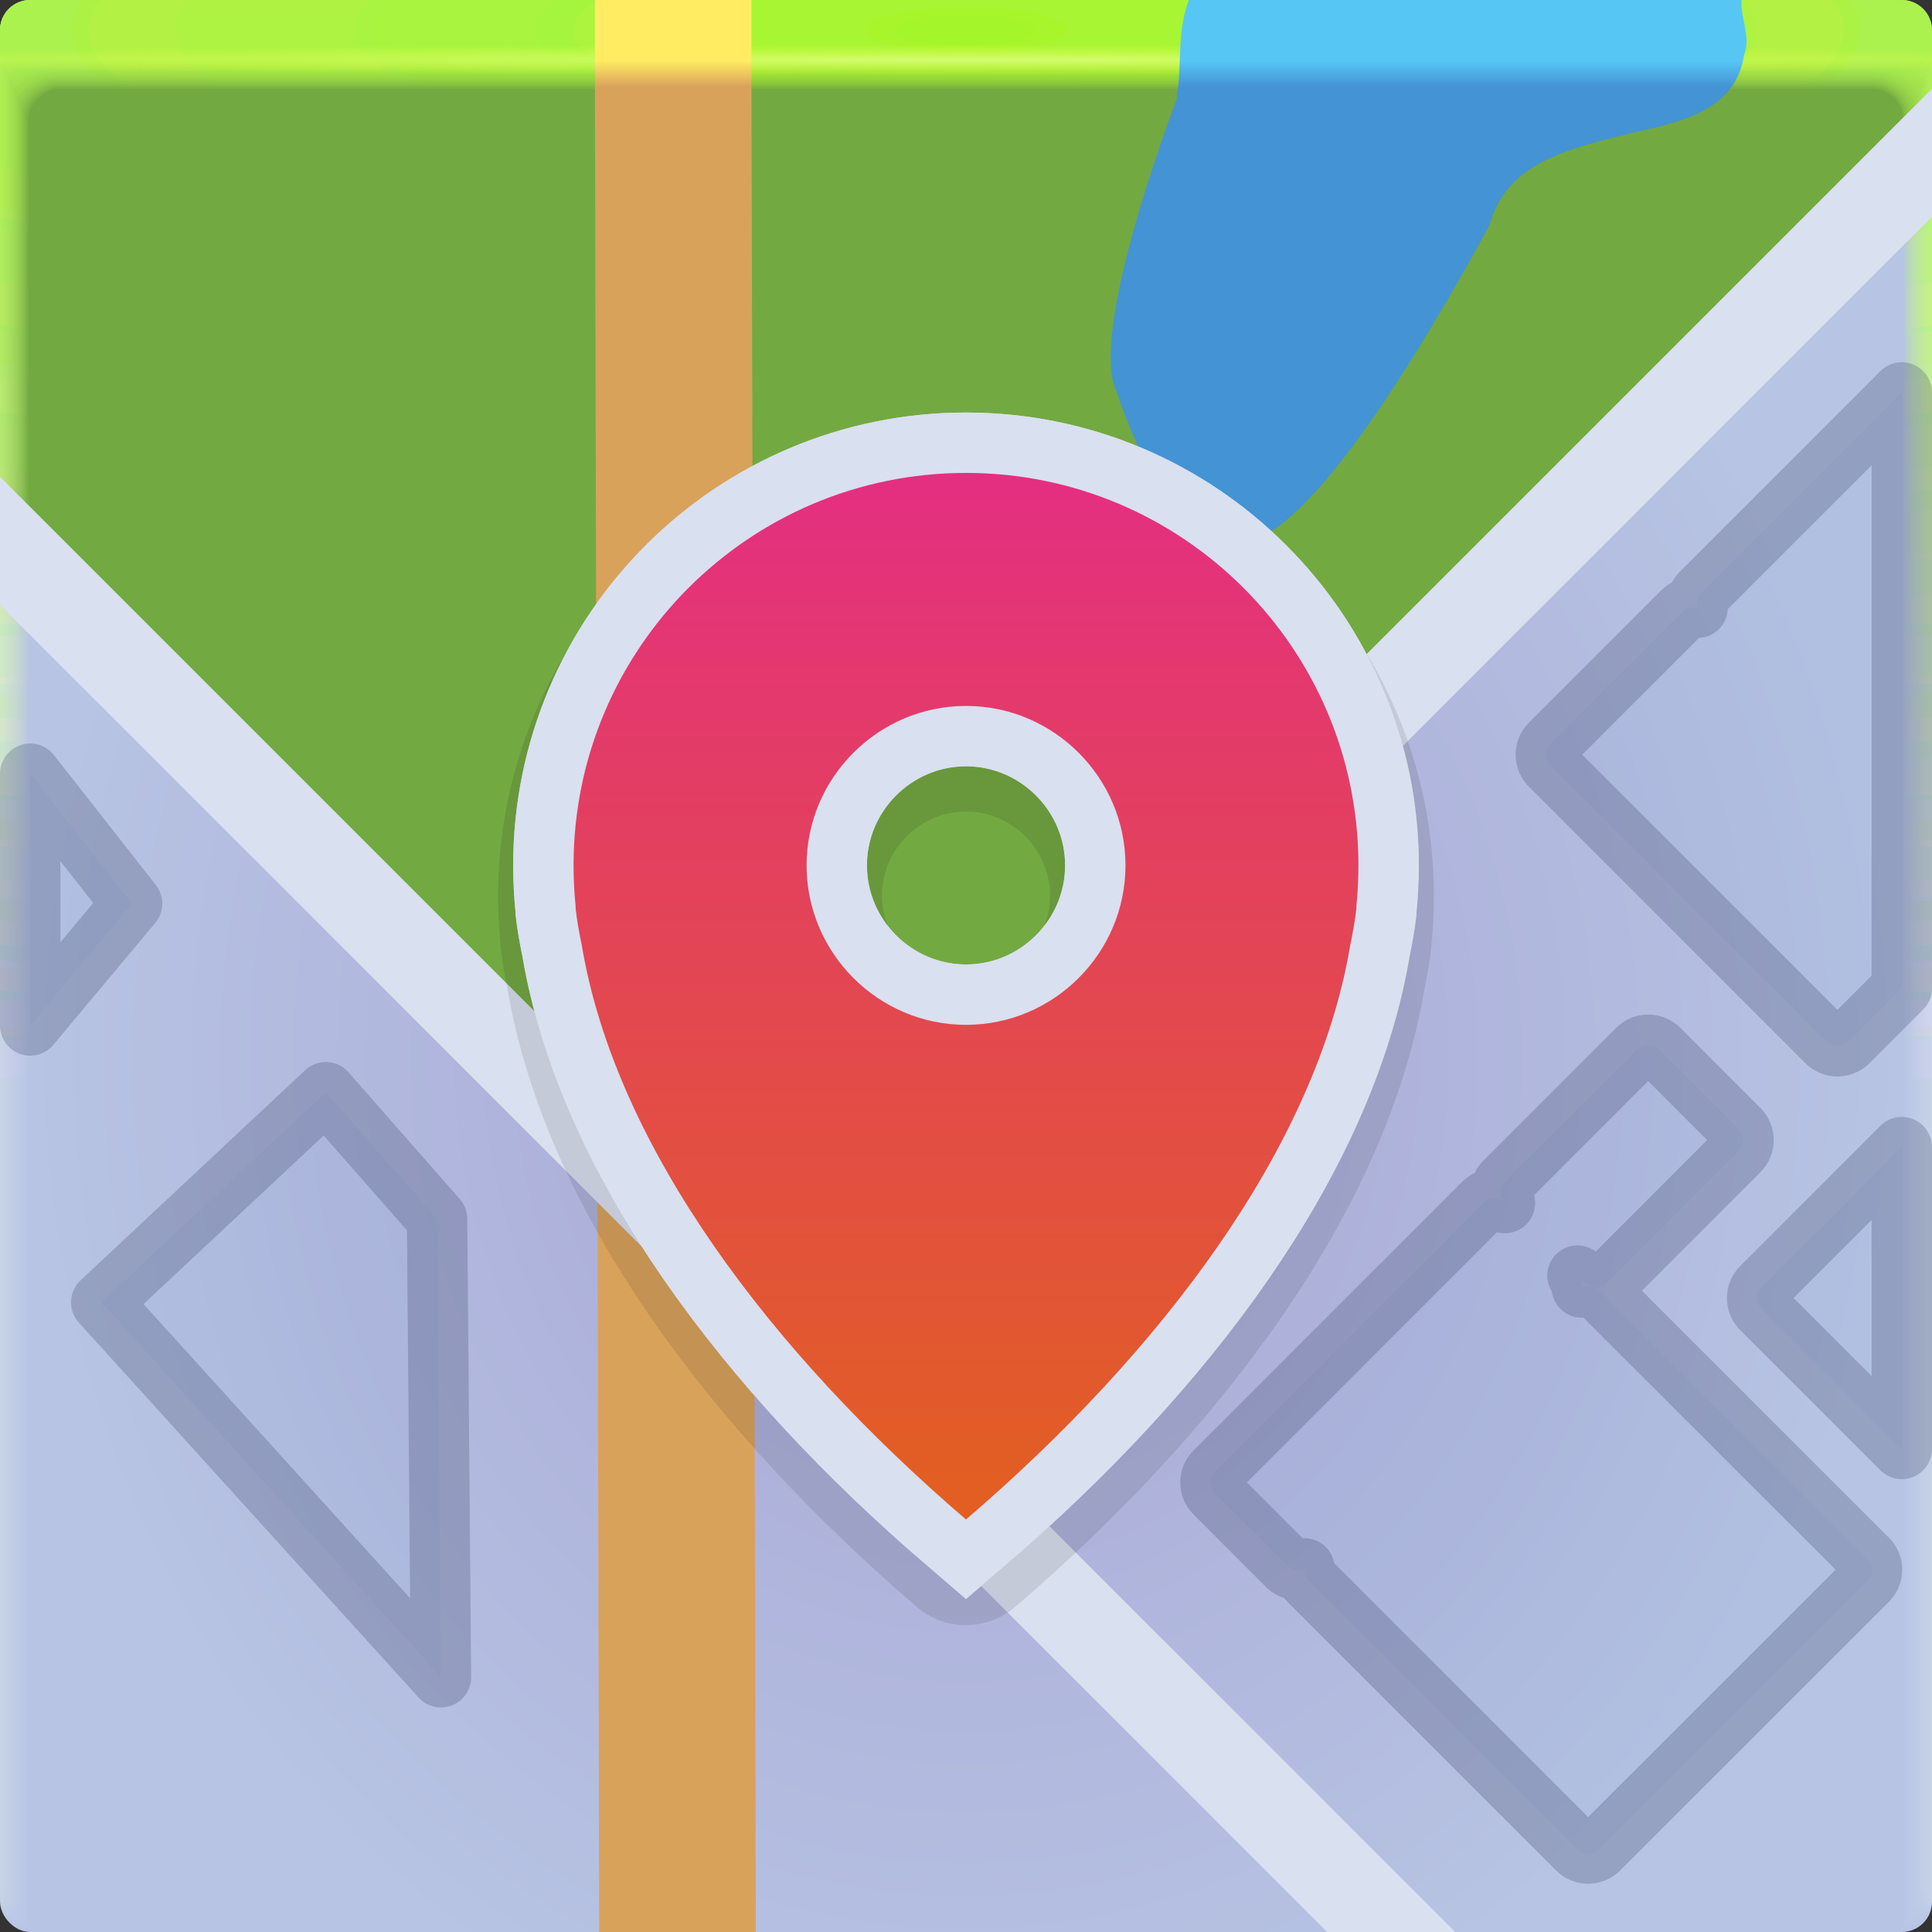 <?xml version="1.0" encoding="UTF-8"?>
<svg width="64" height="64" version="1.1" xmlns="http://www.w3.org/2000/svg" xmlns:xlink="http://www.w3.org/1999/xlink">
	<rect width="100%" height="100%" fill="#333333" stroke="none"/>
	<defs>
		<radialGradient id="s" cx="36.463" cy="1.498" r="32" gradientTransform="matrix(0 .016 -1.276 0 33.91 1.398)" gradientUnits="userSpaceOnUse">
			<stop stop-color="#e1ff89" stop-opacity=".752" offset="0"/>
			<stop stop-color="#ebff41" stop-opacity="0" offset="1"/>
		</radialGradient>
		<radialGradient id="r" cx="35.574" cy="1.439" r="32" gradientTransform="matrix(0,1.125,-5.175,0,39.446,-39.029)" gradientUnits="userSpaceOnUse" xlink:href="#a"/>
		<radialGradient id="q" cx="35.574" cy="1.393" r="32" gradientTransform="matrix(0,1.125,-5.175,0,39.208,-39.029)" gradientUnits="userSpaceOnUse" xlink:href="#a"/>
		<radialGradient id="p" cx="35.574" cy="1.346" r="32" gradientTransform="matrix(0,1.125,-5.175,0,38.966,-39.029)" gradientUnits="userSpaceOnUse" xlink:href="#a"/>
		<radialGradient id="o" cx="35.574" cy="1.304" r="32" gradientTransform="matrix(0,1.125,-5.175,0,38.75,-39.029)" gradientUnits="userSpaceOnUse" xlink:href="#a"/>
		<radialGradient id="n" cx="35.574" cy="1.273" r="32" gradientTransform="matrix(0,1.125,-5.175,0,38.587,-39.029)" gradientUnits="userSpaceOnUse" xlink:href="#a"/>
		<radialGradient id="m" cx="35.574" cy="1.239" r="32" gradientTransform="matrix(0,1.125,-5.175,0,38.411,-39.029)" gradientUnits="userSpaceOnUse" xlink:href="#a"/>
		<radialGradient id="l" cx="35.574" cy="1.208" r="32" gradientTransform="matrix(0,1.125,-5.175,0,38.252,-39.029)" gradientUnits="userSpaceOnUse" xlink:href="#a"/>
		<radialGradient id="k" cx="35.574" cy="1.18" r="32" gradientTransform="matrix(0,1.125,-5.175,0,38.107,-39.029)" gradientUnits="userSpaceOnUse" xlink:href="#a"/>
		<radialGradient id="j" cx="35.574" cy="1.159" r="32" gradientTransform="matrix(0,1.125,-5.175,0,38,-39.029)" gradientUnits="userSpaceOnUse" xlink:href="#a"/>
		<radialGradient id="i" cx="35.574" cy="1.135" r="32" gradientTransform="matrix(0,1.125,-5.175,0,37.875,-39.029)" gradientUnits="userSpaceOnUse" xlink:href="#a"/>
		<radialGradient id="h" cx="35.574" cy="1.113" r="32" gradientTransform="matrix(0,1.125,-5.175,0,37.758,-39.029)" gradientUnits="userSpaceOnUse" xlink:href="#a"/>
		<radialGradient id="g" cx="35.574" cy="1.091" r="32" gradientTransform="matrix(0,1.125,-5.175,0,37.648,-39.029)" gradientUnits="userSpaceOnUse" xlink:href="#a"/>
		<radialGradient id="f" cx="35.574" cy="1.071" r="32" gradientTransform="matrix(0,1.125,-5.175,0,37.544,-39.029)" gradientUnits="userSpaceOnUse" xlink:href="#a"/>
		<radialGradient id="e" cx="35.574" cy="1.055" r="32" gradientTransform="matrix(0,1.125,-5.175,0,37.458,-39.029)" gradientUnits="userSpaceOnUse" xlink:href="#a"/>
		<radialGradient id="d" cx="35.574" cy="1.036" r="32" gradientTransform="matrix(0,1.125,-5.175,0,37.363,-39.029)" gradientUnits="userSpaceOnUse" xlink:href="#a"/>
		<radialGradient id="c" cx="35.574" cy="1.019" r="32" gradientTransform="matrix(0,1.125,-5.175,0,37.271,-39.029)" gradientUnits="userSpaceOnUse" xlink:href="#a"/>
		<linearGradient id="a">
			<stop stop-color="#acff27" stop-opacity=".129" offset="0"/>
			<stop stop-color="#ffffff" stop-opacity=".02" offset="1"/>
		</linearGradient>
		<linearGradient id="linearGradient201383" x1="18.583" x2="18.583" y1="2.002" y2="2.877" gradientTransform="translate(8.248)" gradientUnits="userSpaceOnUse">
			<stop stop-color="#ffec62" offset="0"/>
			<stop stop-color="#d9a25b" offset="1"/>
		</linearGradient>
		<linearGradient id="linearGradient215574" x1="44.269" x2="44.269" y1="2.002" y2="2.877" gradientUnits="userSpaceOnUse">
			<stop stop-color="#56c7f5" offset="0"/>
			<stop stop-color="#4493d4" offset="1"/>
		</linearGradient>
		<radialGradient id="radialGradient242243" cx="32.161" cy="35.22" r="32" gradientTransform="matrix(.969 0 0 1.09 .844 -3.383)" gradientUnits="userSpaceOnUse">
			<stop stop-color="#a7a4d5" offset="0"/>
			<stop stop-color="#b7c4e3" offset="1"/>
		</radialGradient>
		<linearGradient id="linearGradient248808" x1="31.856" x2="31.856" y1="49.099" y2="16.189" gradientUnits="userSpaceOnUse">
			<stop stop-color="#e25e23" offset="0"/>
			<stop stop-color="#e42f80" offset="1"/>
		</linearGradient>
	</defs>
	<rect width="64" height="64" rx="1" ry="1" fill="url(#radialGradient242243)" paint-order="fill markers stroke"/>
	<path d="m1 0c-0.554 0-1 0.446-1 1v16.916l25.572 25.572 38.428-38.428v-4.061c0-0.554-0.446-1-1-1h-62z" fill="#73a941"/>
	<g transform="translate(0 .002)">
		<path d="m1 0c-0.554 0-1 0.446-1 1v62-0.224 0.224-61h1.752c19.15 2e-3 39.445 0 60.213 0h2.035v61-0.334 0.334-62a0.998 0.998 0 0 0-1-1z" fill="url(#c)"/>
		<path d="m1 0a0.998 0.998 0 0 0-1 1.006v61.98-0.197c0-0.277 4e-3 -0.184 0.01 0.246 0.012 0.016 0.03-0.297 0.052-0.897v-60c0.072-9e-3 0.133-0.013 0.185-0.013 0.29-0.016 0.357-0.032 0.774-0.044 0.246-0.011 0.496-0.019 0.747-0.019 19.183 2e-3 39.392 0 60.2 0 0.346 0 0.689 0.012 1.023 0.03 0.268 0.01 0.389 0.02 0.52 0.033 0.106 0 0.22 0.01 0.427 0.028v59.744c0.027 0.754 0.05 1.148 0.059 1.123l3e-3 -0.334v0.286-61.762c0-0.143 0-0.22-2e-3 -0.224a0.996 0.996 0 0 0-1.012-0.986h-61.986" fill="url(#d)"/>
		<path d="m1 0a0.998 0.998 0 0 0-1 1.006v61.966-0.169c0-0.245 8e-3 -0.145 0.021 0.266 0.022 0.034 0.06-0.247 0.104-0.807v-59.988a0.744 0.744 0 0 1 0.173-0.025c0.27-0.031 0.341-0.064 0.743-0.088 0.242-0.022 0.492-0.037 0.742-0.037 19.217 2e-3 39.34 0 60.187 0 0.347 0 0.69 0.024 1.013 0.06 0.256 0.02 0.372 0.042 0.494 0.065 0.1 0 0.206 0.02 0.398 0.057v59.731c0.055 0.703 0.102 1.052 0.119 1.003 4e-3 -0.154 6e-3 -0.265 6e-3 -0.333v0.237-61.748c0-0.139 0-0.215-3e-3 -0.224a0.994 0.994 0 0 0-0.807-0.952 1.025 1.025 0 0 0-0.217-0.02h-61.973" fill="url(#e)"/>
		<path d="m1 0a0.998 0.998 0 0 0-1 1.005v61.953-0.14c0-0.213 0.012-0.107 0.031 0.287 0.034 0.05 0.091-0.198 0.156-0.718v-59.974a0.45 0.45 0 0 1 0.16-0.037c0.252-0.048 0.327-0.097 0.715-0.132 0.238-0.034 0.487-0.056 0.737-0.056 19.25 2e-3 39.286 0 60.173 0 0.348 0 0.688 0.036 1.001 0.09 0.244 0.029 0.356 0.062 0.47 0.098 0.091 0 0.19 0.03 0.37 0.085v59.718c0.082 0.653 0.151 0.957 0.176 0.884 7e-3 -0.152 0.01-0.262 0.01-0.333v0.188-61.734c0-0.135 0-0.21-4e-3 -0.224a0.992 0.992 0 0 0-0.819-0.94 1.041 1.041 0 0 0-0.217-0.018h-61.96" fill="url(#f)"/>
		<path d="m1 0a0.998 0.998 0 0 0-1 1.005v61.939-0.113c0-0.18 0.015-0.068 0.042 0.308 0.045 0.067 0.121-0.149 0.208-0.629v-59.96a0.312 0.312 0 0 1 0.148-0.05c0.232-0.063 0.311-0.128 0.684-0.176 0.234-0.044 0.483-0.074 0.732-0.074 19.284 2e-3 39.234 0 60.16 0 0.35 0 0.689 0.048 0.991 0.12 0.232 0.039 0.34 0.083 0.444 0.13 0.085 0 0.176 0.04 0.341 0.114v59.704c0.11 0.603 0.203 0.862 0.236 0.764 0.01-0.148 0.014-0.259 0.014-0.333v0.14-61.721c0-0.13-2e-3 -0.206-6e-3 -0.224a0.991 0.991 0 0 0-0.83-0.927 1.066 1.066 0 0 0-0.22-0.017h-61.944" fill="url(#g)"/>
		<path d="m1 0a0.998 0.998 0 0 0-1 1.004v61.926-0.084c0-0.148 0.02-0.029 0.052 0.328 0.056 0.084 0.152-0.099 0.26-0.539v-59.949c0.053-0.04 0.097-0.061 0.136-0.061 0.212-0.08 0.297-0.16 0.655-0.22 0.23-0.056 0.477-0.093 0.727-0.093 19.317 2e-3 39.18 0 60.147 0 0.35 0 0.688 0.06 0.98 0.151 0.22 0.047 0.322 0.102 0.418 0.162 0.078 0 0.162 0.049 0.313 0.142v59.69c0.137 0.553 0.253 0.767 0.295 0.645a4.73 4.73 0 0 0 0.017-0.332v0.09-61.705c0-0.126-2e-3 -0.202-7e-3 -0.224a0.99 0.99 0 0 0-0.843-0.914 1.099 1.099 0 0 0-0.218-0.017h-61.932" fill="url(#h)"/>
		<path d="m1 0a0.998 0.998 0 0 0-1 1.004v61.912-0.056c0-0.117 0.023 0.01 0.063 0.349 0.067 0.1 0.182-0.05 0.312-0.45v-59.935c0.048-0.049 0.088-0.074 0.123-0.074 0.193-0.095 0.282-0.192 0.626-0.264 0.225-0.067 0.472-0.11 0.721-0.11h60.133c0.352 0 0.688 0.071 0.97 0.18a0.944 0.944 0 0 1 0.393 0.194c0.07 0 0.147 0.059 0.284 0.17v59.68c0.164 0.502 0.304 0.671 0.354 0.524 0.014-0.14 0.02-0.25 0.02-0.331v0.042-61.695c0-0.121-2e-3 -0.197-9e-3 -0.224a0.99 0.99 0 0 0-0.854-0.902 1.142 1.142 0 0 0-0.218-0.014h-61.918" fill="url(#i)"/>
		<path d="m1 0a0.998 0.998 0 0 0-1 1.004v61.898-0.029c0-0.084 0.027 0.049 0.073 0.37 0.079 0.117 0.212 0 0.365-0.36v-59.923c0.043-0.057 0.079-0.086 0.11-0.086 0.174-0.112 0.267-0.225 0.596-0.309a2.19 2.19 0 0 1 0.717-0.129c19.385 2e-3 39.075 0 60.12 0 0.353 0 0.687 0.084 0.958 0.211 0.196 0.066 0.29 0.144 0.368 0.227 0.063 0 0.132 0.068 0.256 0.199v59.665c0.192 0.452 0.354 0.576 0.413 0.404a3.11 3.11 0 0 0 0.024-0.33v-61.687c0-0.117-4e-3 -0.193-0.01-0.224a0.99 0.99 0 0 0-0.868-0.89 1.198 1.198 0 0 0-0.217-0.011h-61.905" fill="url(#j)"/>
		<path d="m1 0a0.998 0.998 0 0 0-1 1.003v61.885c0-0.052 0.03 0.087 0.084 0.39 0.09 0.135 0.242 0.05 0.416-0.27v-59.911c0.038-0.063 0.07-0.097 0.099-0.097 0.154-0.127 0.251-0.257 0.566-0.352 0.217-0.089 0.463-0.148 0.711-0.148 19.418 2e-3 39.022 0 60.107 0 0.355 0 0.687 0.096 0.947 0.242a0.723 0.723 0 0 1 0.343 0.258c0.056 0 0.118 0.079 0.227 0.227v59.651c0.22 0.402 0.406 0.482 0.473 0.285 0.018-0.132 0.027-0.243 0.027-0.33v-61.721c0-0.113-4e-3 -0.188-0.012-0.224a0.99 0.99 0 0 0-0.879-0.877 1.273 1.273 0 0 0-0.218-0.011h-61.89" fill="url(#k)"/>
		<path d="m1 0a0.998 0.998 0 0 0-1 1.003v61.899c0-0.02 0.035 0.126 0.094 0.41 0.101 0.152 0.273 0.1 0.468-0.18v-59.897c0.034-0.073 0.062-0.11 0.087-0.11 0.135-0.143 0.236-0.29 0.536-0.397 0.213-0.1 0.459-0.166 0.707-0.166 19.452 2e-3 38.969 0 60.093 0 0.356 0 0.687 0.108 0.936 0.272a0.678 0.678 0 0 1 0.317 0.29c0.05 0 0.103 0.089 0.2 0.256v59.64c0.246 0.352 0.455 0.386 0.531 0.165 0.02-0.128 0.03-0.239 0.03-0.33v-61.755c0-0.108-4e-3 -0.184-0.013-0.224a0.99 0.99 0 0 0-0.891-0.864 1.376 1.376 0 0 0-0.218-0.01h-61.877" fill="url(#l)"/>
		<path d="m1 0a0.998 0.998 0 0 0-1 1.002v61.913c0 0.013 0.039 0.165 0.105 0.432 0.112 0.168 0.303 0.148 0.52-0.092v-59.882c0.029-0.081 0.053-0.123 0.074-0.123 0.116-0.159 0.222-0.321 0.507-0.44 0.209-0.111 0.454-0.185 0.701-0.185 19.486 2e-3 38.916 0 60.08 0 0.357 0 0.687 0.12 0.925 0.302a0.66 0.66 0 0 1 0.292 0.323c0.043 0 0.089 0.098 0.171 0.284v59.626c0.275 0.302 0.507 0.29 0.591 0.046 0.022-0.125 0.034-0.236 0.034-0.33v-61.791c0-0.104-5e-3 -0.18-0.016-0.224a0.99 0.99 0 0 0-0.903-0.852 1.514 1.514 0 0 0-0.218-8e-3h-61.863" fill="url(#m)"/>
		<path d="m1 0a0.998 0.998 0 0 0-1 1.002v61.928c0 0.045 0.042 0.203 0.115 0.453 0.123 0.184 0.333 0.197 0.572-3e-3v-59.87c0.024-0.089 0.045-0.135 0.062-0.135 0.097-0.174 0.207-0.353 0.478-0.484 0.204-0.122 0.448-0.203 0.696-0.203 19.519 2e-3 38.863 0 60.067 0a1.4 1.4 0 0 1 0.914 0.332c0.15 0.103 0.224 0.225 0.267 0.355 0.035 0 0.073 0.108 0.142 0.313v59.612c0.302 0.251 0.557 0.196 0.65-0.074a1.7 1.7 0 0 0 0.037-0.33v-61.825c0-0.1-6e-3 -0.175-0.017-0.224a0.99 0.99 0 0 0-0.915-0.84 1.712 1.712 0 0 0-0.218-7e-3h-61.85" fill="url(#n)"/>
		<path d="m1 0a0.998 0.998 0 0 0-1 1.002v61.942c0 0.077 0.046 0.242 0.126 0.473 0.134 0.201 0.363 0.246 0.624 0.086v-59.856c0.02-0.097 0.035-0.147 0.05-0.147a0.981 0.981 0 0 1 0.447-0.529c0.2-0.133 0.444-0.221 0.691-0.221 19.553 2e-3 38.811 0 60.053 0 0.36 0 0.686 0.144 0.903 0.362a0.688 0.688 0 0 1 0.242 0.388c0.028 0 0.059 0.118 0.114 0.341v59.598c0.33 0.2 0.608 0.1 0.709-0.194 0.026-0.117 0.04-0.228 0.04-0.329v-61.86c0-0.095-6e-3 -0.17-0.018-0.224a0.991 0.991 0 0 0-0.927-0.827 2.015 2.015 0 0 0-0.218-5e-3h-61.836" fill="url(#o)"/>
		<path d="m1 0a0.998 0.998 0 0 0-1 1.001v61.956c0 0.11 0.05 0.281 0.136 0.494 0.146 0.218 0.394 0.296 0.677 0.176v-59.843c0.014-0.105 0.026-0.16 0.036-0.16a0.967 0.967 0 0 1 0.419-0.572c0.196-0.144 0.439-0.24 0.686-0.24 19.586 2e-3 38.758 0 60.04 0 0.36 0 0.685 0.156 0.892 0.392a0.73 0.73 0 0 1 0.216 0.42c0.021 0 0.044 0.128 0.086 0.37v59.585c0.356 0.15 0.658 5e-3 0.768-0.314 0.029-0.114 0.044-0.224 0.044-0.328v-61.895c0-0.09-7e-3 -0.166-0.02-0.224a0.992 0.992 0 0 0-0.94-0.814 2.524 2.524 0 0 0-0.217-5e-3h-61.823" fill="url(#p)"/>
		<path d="m1 0a0.998 0.998 0 0 0-1 1v61.972c0 0.142 0.054 0.32 0.147 0.515a0.643 0.643 0 0 0 0.728 0.265v-59.83c0.01-0.114 0.018-0.172 0.025-0.172a0.97 0.97 0 0 1 0.389-0.617c0.192-0.155 0.434-0.258 0.68-0.258 19.62 2e-3 38.705 0 60.027 0 0.362 0 0.686 0.168 0.882 0.422a0.794 0.794 0 0 1 0.19 0.453c0.015 0 0.03 0.137 0.057 0.398v59.572c0.385 0.1 0.71-0.09 0.828-0.434 0.03-0.11 0.047-0.22 0.047-0.328v-61.93c0-0.086-7e-3 -0.161-0.021-0.224a0.994 0.994 0 0 0-0.951-0.802 3.563 3.563 0 0 0-0.219-2e-3h-61.809" fill="url(#q)"/>
		<path d="m1 0a0.998 0.998 0 0 0-1 1v61.986c0 0.174 0.058 0.358 0.157 0.535a0.802 0.802 0 0 0 0.78 0.355v-59.816c5e-3 -0.122 0.01-0.185 0.013-0.185a0.987 0.987 0 0 1 0.36-0.66c0.187-0.166 0.429-0.277 0.675-0.277 19.653 2e-3 38.652 0 60.013 0 0.363 0 0.685 0.18 0.87 0.452a0.876 0.876 0 0 1 0.166 0.485c7e-3 0 0.015 0.147 0.028 0.427v59.558c0.412 0.05 0.76-0.186 0.887-0.553a1.1 1.1 0 0 0 0.05-0.328v-61.965a0.996 0.996 0 0 0-0.985-1.014 6.67 6.67 0 0 0-0.219 0h-61.795" fill="url(#r)"/>
		<path d="m1 0a0.998 0.998 0 0 0-1 1v2h64v-1.998a0.998 0.998 0 0 0-1-1h-62z" fill="url(#s)"/>
	</g>
	<path d="m19.707 0.002v2.998l0.143 61h5.188l-0.143-61h-2e-3v-2.998z" fill="url(#linearGradient201383)" stop-color="#000000" style="paint-order:stroke fill markers"/>
	<path d="m64 2.939-38.428 38.428-25.572-25.572v4.242l43.963 43.963h4.242l-20.512-20.512 36.307-36.307v-4.242z" color="#000000" fill="#d9e0ef" style="-inkscape-stroke:none"/>
	<path d="m63 13-6.646 6.646c-0.133 0.133-0.167 0.32-0.119 0.488-0.169-0.048-0.355-0.014-0.488 0.119l-4.393 4.393c-0.196 0.196-0.196 0.511 0 0.707l9.16 9.16c0.196 0.196 0.511 0.196 0.707 0l1.779-1.779zm-8.4 21.607c-0.128 0-0.256 0.049-0.354 0.146l-4.393 4.393c-0.196 0.196-0.196 0.511 0 0.707-0.196-0.196-0.511-0.196-0.707 0l-8.902 8.902c-0.196 0.196-0.196 0.511 0 0.707l2.402 2.404c0.155 0.155 0.382 0.182 0.568 0.092-0.012 0.141 0.03 0.286 0.139 0.395l8.902 8.902c0.196 0.196 0.511 0.196 0.707 0l8.904-8.902c0.196-0.196 0.196-0.511 0-0.707l-8.904-8.902c-0.04-0.04-0.086-0.068-0.135-0.092 0.141 0.011 0.285-0.031 0.393-0.139l4.391-4.393c0.196-0.196 0.196-0.511 0-0.707l-2.658-2.66c-0.098-0.098-0.226-0.146-0.354-0.146zm8.4 3.393-4.646 4.646c-0.196 0.196-0.196 0.511 0 0.707l4.646 4.646zm-10.744 4.256 0.258 0.258c0.04 0.04 0.087 0.066 0.135 0.09-0.087-0.007-0.172 0.008-0.252 0.047 0.012-0.141-0.032-0.286-0.141-0.395zm-41.463-6.075-7.44 6.961 11.254 12.419-0.128-15.181zm-9.793-10.551v8.34l3.375-4.037z" fill="#7a90c6" fill-opacity=".097" stop-color="#000000" stroke="#363e60" stroke-linecap="round" stroke-linejoin="round" stroke-opacity=".25" stroke-width="2" style="paint-order:stroke fill markers"/>
	<path d="m39.385 0c-0.412 1.067-0.22 2.176-0.414 3.312-0.708 1.879-2.844 7.964-1.971 9.688 1 3 2.268 4.638 4 5 2.564 0.051 7.265-8.566 8.355-10.568 0.578-2.171 2.936-2.566 4.793-3.051 1.505-0.332 3.356-0.72 3.627-2.561 0.239-0.589-0.123-1.205-0.086-1.82z" fill="url(#linearGradient215574)" stop-color="#000000" style="-inkscape-stroke:none;font-variation-settings:normal;paint-order:stroke fill markers"/>
	<g fill="none">
		<path d="m32.001 15.666c-7.18 0-13.001 5.821-13.001 13.001 0 0.449 0.023 0.917 0.068 1.354 0.002 0.022-2e-3 0.045 0 0.068 0.044 0.414 0.121 0.817 0.203 1.219 1.119 6.679 6.262 13.477 12.729 19.027 6.467-5.55 11.611-12.347 12.729-19.027 0.082-0.401 0.159-0.805 0.203-1.219 2e-3 -0.022-0.002-0.045 0-0.068 0.044-0.437 0.068-0.905 0.068-1.354 0-7.18-5.821-13.001-13.001-13.001zm0 7.719c2.906 0 5.282 2.376 5.282 5.282s-2.376 5.282-5.282 5.282c-2.906 0-5.282-2.376-5.282-5.282s2.376-5.282 5.282-5.282z" stroke="#d9e0ef" stroke-width="4"/>
		<path d="m32.001 16.666c-7.18 0-13.001 5.821-13.001 13.001 0 0.449 0.023 0.917 0.068 1.354 0.002 0.022-2e-3 0.045 0 0.068 0.044 0.414 0.121 0.817 0.203 1.219 1.119 6.679 6.262 13.477 12.729 19.027 6.467-5.55 11.611-12.347 12.729-19.027 0.082-0.401 0.159-0.805 0.203-1.219 2e-3 -0.022-0.002-0.045 0-0.068 0.044-0.437 0.068-0.905 0.068-1.354 0-7.18-5.821-13.001-13.001-13.001zm0 7.719c2.906 0 5.282 2.376 5.282 5.282s-2.376 5.282-5.282 5.282c-2.906 0-5.282-2.376-5.282-5.282s2.376-5.282 5.282-5.282z" stroke="#000000" stroke-linecap="round" stroke-linejoin="round" stroke-opacity=".099" stroke-width="5"/>
		<path d="m32.001 15.666c-7.18 0-13.001 5.821-13.001 13.001 0 0.449 0.023 0.917 0.068 1.354 0.002 0.022-2e-3 0.045 0 0.068 0.044 0.414 0.121 0.817 0.203 1.219 1.119 6.679 6.262 13.477 12.729 19.027 6.467-5.55 11.611-12.347 12.729-19.027 0.082-0.401 0.159-0.805 0.203-1.219 2e-3 -0.022-0.002-0.045 0-0.068 0.044-0.437 0.068-0.905 0.068-1.354 0-7.18-5.821-13.001-13.001-13.001zm0 7.719c2.906 0 5.282 2.376 5.282 5.282s-2.376 5.282-5.282 5.282c-2.906 0-5.282-2.376-5.282-5.282s2.376-5.282 5.282-5.282z" stroke="#d9e0ef" stroke-width="4"/>
	</g>
	<path d="m32.001 15.666c-7.18 0-13.001 5.821-13.001 13.001 0 0.449 0.023 0.917 0.068 1.354 0.002 0.022-2e-3 0.045 0 0.068 0.044 0.414 0.121 0.817 0.203 1.219 1.119 6.679 6.262 13.477 12.729 19.027 6.467-5.55 11.611-12.347 12.729-19.027 0.082-0.401 0.159-0.805 0.203-1.219 2e-3 -0.022-0.002-0.045 0-0.068 0.044-0.437 0.068-0.905 0.068-1.354 0-7.18-5.821-13.001-13.001-13.001zm0 7.719c2.906 0 5.282 2.376 5.282 5.282s-2.376 5.282-5.282 5.282c-2.906 0-5.282-2.376-5.282-5.282s2.376-5.282 5.282-5.282z" fill="url(#linearGradient248808)" stroke-width=".797"/>
</svg>
